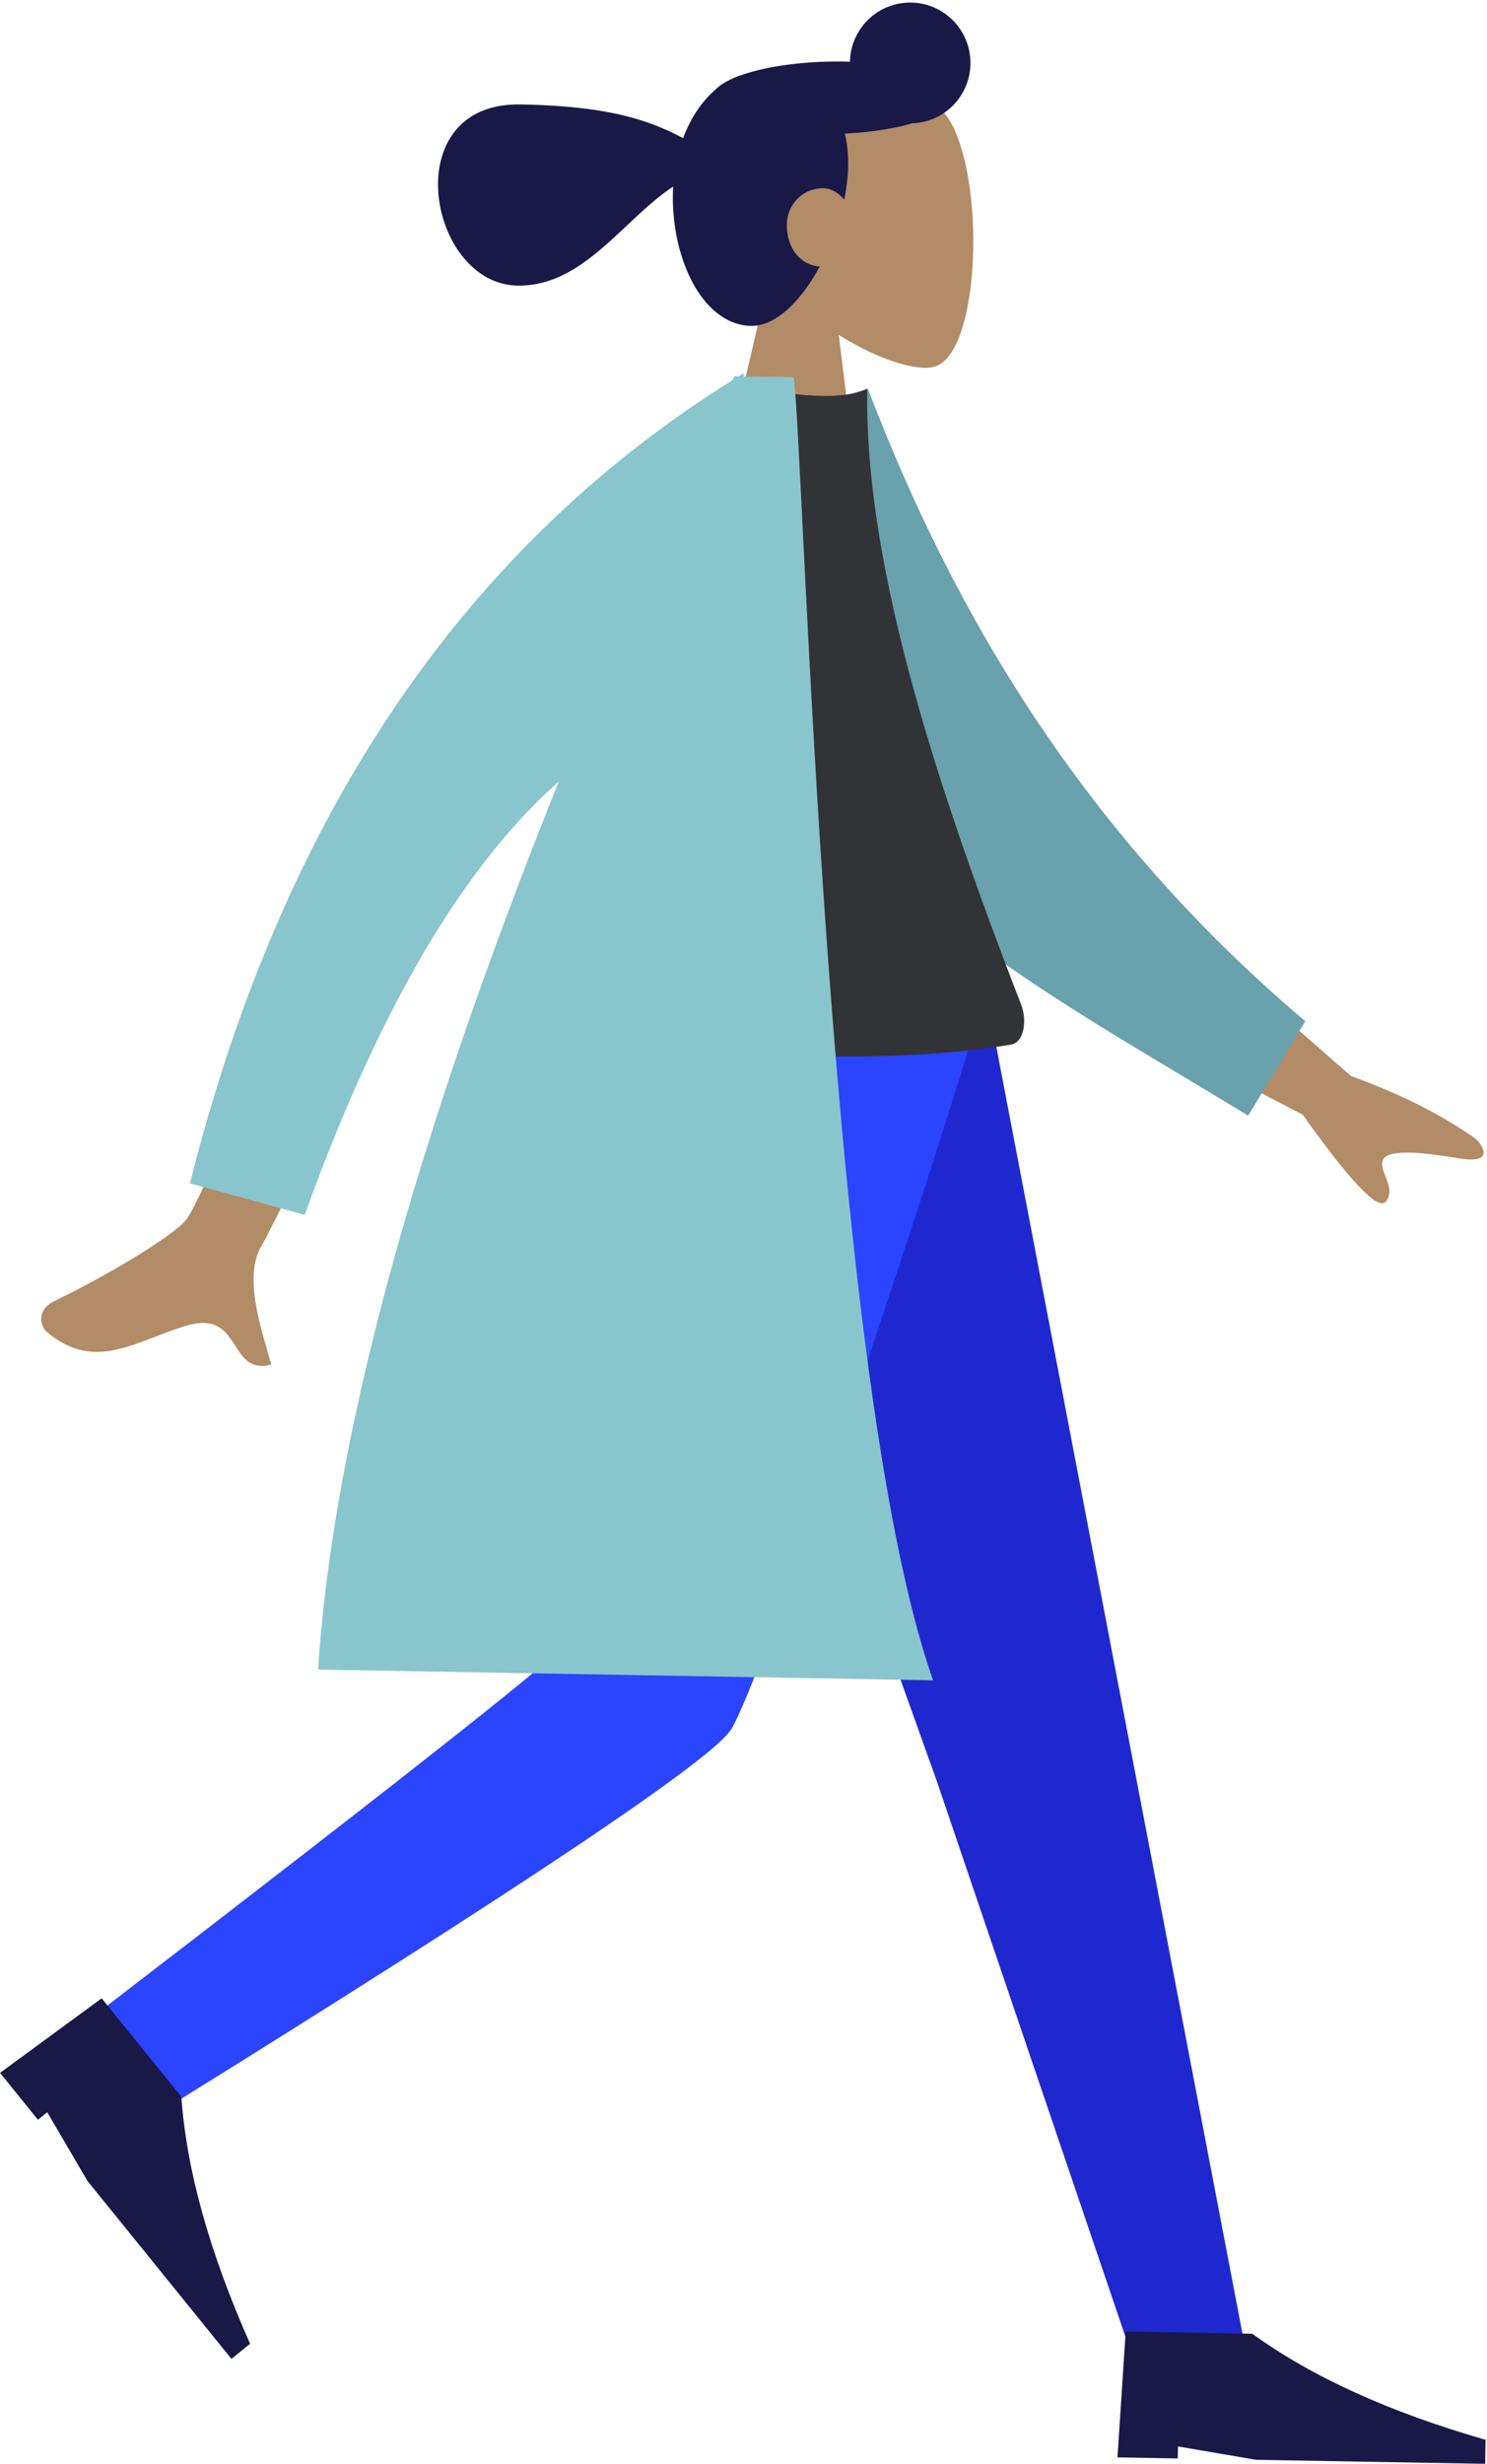 <svg viewBox="0 0 372 616" xmlns="http://www.w3.org/2000/svg">
    <g fill="none" fill-rule="evenodd">
        <path
                class="head"
                d="M238.2 31.225c8.449 16.455 6.689 57.791-4.65 60.508-4.52 1.083-14.06-1.93-23.717-7.992l5.368 43.51-36.17-.631 13.466-57.91c-6.802-8.285-11.328-18.371-10.347-29.568 2.827-32.262 47.6-24.373 56.05-7.917z"
                fill="#B28B67"
        />
        <path
                class="hair"
                d="M227.964.647c8.324.145 14.953 7.02 14.808 15.357-.14 8.061-6.566 14.537-14.517 14.823-4.569 1.325-10.426 2.254-16.909 2.576.587 2.379.882 5.075.829 8.114-.047 2.684-.392 5.525-.987 8.405-1.376-1.696-3.235-2.82-5.14-2.852-5.332-.094-9.12 4.234-9.201 8.898-.103 5.919 3.234 10.26 8.208 10.69-4.635 8.544-10.952 14.93-17.15 14.821-11.771-.205-19.866-16.113-19.57-33.06.01-.596.032-1.187.066-1.773-12.602 8.34-22.493 25.041-38.97 24.754-22.416-.392-30.528-45.829.79-45.282 21.3.372 31.723 3.665 40.672 8.422 1.868-4.998 4.657-9.178 8.03-12.072.817-.89 2.063-1.733 3.665-2.506a16.63 16.63 0 012.99-1.222c5.48-1.91 13.395-3.187 22.214-3.341 1.647-.03 3.263-.018 4.839.031.17-8.314 7.026-14.928 15.333-14.783z"
                fill="#191847"
        />
        <g class="left-leg-group">
            <path
                    class="left-leg"
                    fill="#1F28CF"
                    d="M165.07 251.745l69.238 193.409 48.41 142.507 29.012.506-64.116-334.981z"
            />
            <path
                    class="left-shoe"
                    d="M279.558 614.38l2.057-31.47 31.668.554c14.832 10.76 34.288 19.601 58.365 26.522l-.104 6-57.303-1-19.551-3.343-.053 3-15.08-.263z"
                    fill="#191847"
            />
        </g>
        <g class="right-leg-group">
            <path
                    class="right-leg"
                    d="M147.128 251.432c-1.94 65.914-2.919
            154.685-4.829 158.762-1.273 2.719-39.942 33.27-116.006 91.651l14.51
            25.698c90.071-55.901 137.45-87.64 142.138-95.215 7.03-11.363
            43.191-116.426 62.146-179.186l-97.959-1.71z"
                    fill="#2B44FF"
            />
            <path
                    class="right-shoe"
                    d="M.003 518.25l25.43-18.65 19.931 24.613c1.291 18.279 7.025 38.865 17.2 61.76l-4.663 3.775-36.068-44.54-10.007-17.124-2.331 1.887-9.492-11.72z"
                    fill="#191847"
            />
        </g>
        <g>
            <path
                    class="left-hand"
                    d="M292.964 229.6l44.953 39.383c12.722 4.644 23.225 9.958 31.509 15.941 1.9 2.057 4.062 6.076-4.444 4.672-8.506-1.405-17.516-2.5-18.953.31-1.437 2.81 3.44 6.747.706 10.47-1.822 2.482-8.769-4.747-20.84-21.686l-45.846-23.832 12.915-25.259z"
                    fill="#B28B67"
            />
            <path
                    class="left-arm"
                    d="M200.44 102.38l16.684-5.183c21.524 56.468 54.136 111.31 109.408 158.116l-14.283 23.621c-48.773-29.817-95.028-53.126-113.199-96.908-6.099-14.695.568-62.217 1.39-79.646z"
                    fill="#69A1AC"
            />
            <path
                    class="right-hand"
                    d="M86.648 209.296c-22.761 58.191-36.069 90.008-39.923 95.45-2.826 3.991-20.745 14.641-32.924 20.42-4.888 2.319-3.676 6.467-2.173 7.755 12.223 10.479 22.707 2.029 35.296-1.56 13.792-3.93 10.035 12.731 20.94 9.795-2.017-7.485-7.264-21.648-2.453-29.643 2.138-3.554 18.118-36.178 47.94-97.872l-26.703-4.345z"
                    fill="#B28B67"
            />
            <path
                    class="right-arm"
                    d="M186.06 93.305C117.06 135.325 70.883 202.842 47.527 295.853l28.694 7.883c28.146-78.098 62.755-121.166 103.825-129.203l6.012-81.228z"
                    fill="#89C5CC"
            />
            <path
                    class="belly"
                    d="M140.71 259.203c47.43 5.856 84.833 6.508 112.207 1.959 3.392-.564 4.024-6.2 2.523-10.06-23.372-60.1-39.205-112.46-38.481-153.907-4.52 2.174-12.365 2.375-23.537.602-30.845 42.188-45.536 90.955-52.712 161.406z"
                    fill="#323337"
            />
            <path
                    class="coat"
                    d="M79.565 417.416l153.877 2.686c-27.113-76.404-32.275-308.61-34.897-325.797l-14.838-.259C151.7 164.413 86.742 307.824 79.565 417.416z"
                    fill="#89C5CC"
            />
        </g>
    </g>
</svg>